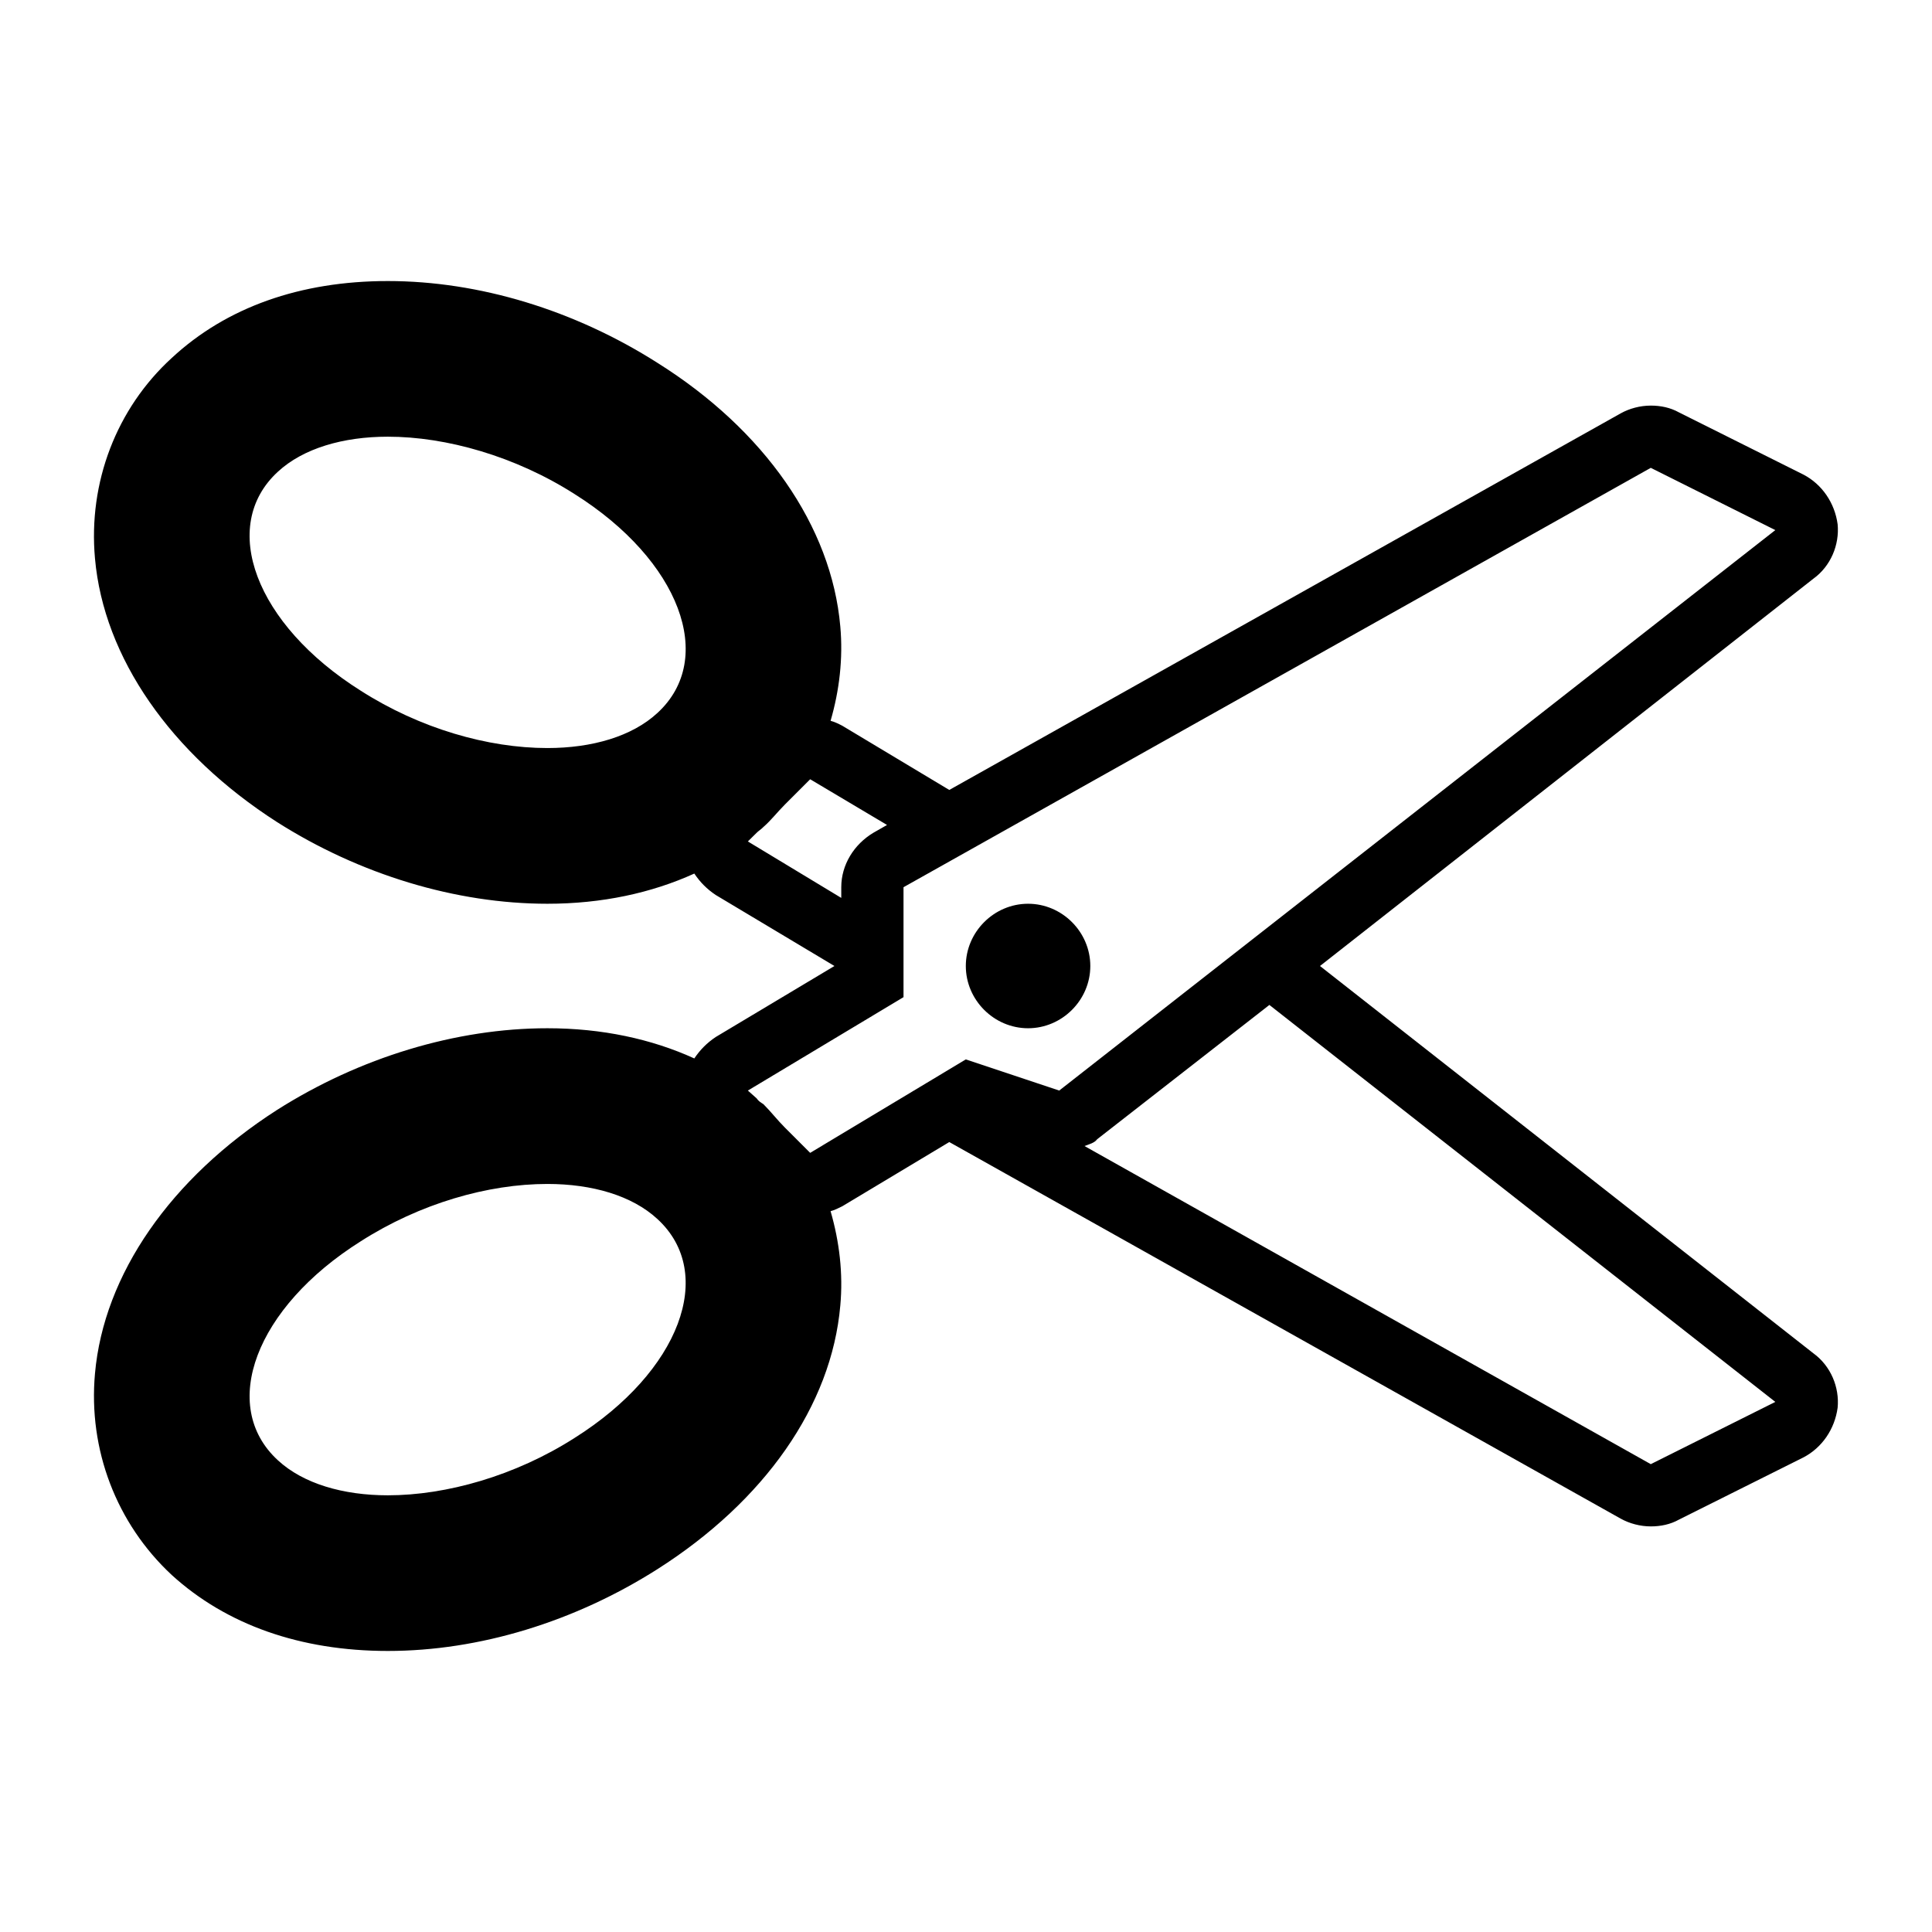 <?xml version="1.0" encoding="utf-8"?>
<!-- Generated by IcoMoon.io -->
<!DOCTYPE svg PUBLIC "-//W3C//DTD SVG 1.1//EN" "http://www.w3.org/Graphics/SVG/1.1/DTD/svg11.dtd">
<svg version="1.1" xmlns="http://www.w3.org/2000/svg" xmlns:xlink="http://www.w3.org/1999/xlink" width="32" height="32" viewBox="0 0 32 32">
<path d="M17.028 14.969c0.564 0 1.031 0.467 1.031 1.031s-0.467 1.031-1.031 1.031-1.031-0.467-1.031-1.031 0.467-1.031 1.031-1.031zM21.863 16l8.171 6.414c0.29 0.21 0.435 0.564 0.403 0.902-0.048 0.355-0.258 0.661-0.564 0.822l-2.063 1.031c-0.145 0.081-0.306 0.113-0.467 0.113-0.177 0-0.355-0.048-0.5-0.129l-11.12-6.237-1.773 1.064c-0.064 0.032-0.129 0.064-0.193 0.081 0.145 0.5 0.21 1.031 0.161 1.563-0.145 1.66-1.257 3.239-3.030 4.367-1.37 0.87-2.949 1.354-4.464 1.354-1.45 0-2.675-0.435-3.578-1.257-0.919-0.854-1.386-2.079-1.273-3.336 0.145-1.644 1.257-3.239 3.014-4.367 1.37-0.87 2.965-1.354 4.48-1.354 0.902 0 1.724 0.177 2.433 0.5 0.097-0.145 0.21-0.258 0.355-0.355l1.966-1.176-1.966-1.176c-0.145-0.097-0.258-0.21-0.355-0.355-0.709 0.322-1.531 0.5-2.433 0.5-1.515 0-3.11-0.483-4.48-1.354-1.757-1.128-2.869-2.723-3.014-4.367-0.113-1.257 0.355-2.482 1.273-3.32 0.902-0.838 2.127-1.273 3.578-1.273 1.515 0 3.094 0.483 4.464 1.354 1.773 1.112 2.885 2.707 3.030 4.367 0.048 0.532-0.016 1.064-0.161 1.563 0.064 0.016 0.129 0.048 0.193 0.081l1.773 1.064 11.12-6.237c0.145-0.081 0.322-0.129 0.5-0.129 0.161 0 0.322 0.032 0.467 0.113l2.063 1.031c0.306 0.161 0.516 0.467 0.564 0.822 0.032 0.338-0.113 0.693-0.403 0.902zM10.888 11.81c0.983-0.902 0.371-2.53-1.37-3.626-0.983-0.628-2.127-0.951-3.094-0.951-0.741 0-1.402 0.193-1.821 0.58-0.983 0.902-0.371 2.53 1.37 3.626 0.983 0.629 2.111 0.951 3.094 0.951 0.741 0 1.402-0.193 1.821-0.58zM9.518 23.816c1.74-1.096 2.353-2.724 1.37-3.626-0.419-0.387-1.080-0.58-1.821-0.58-0.983 0-2.111 0.322-3.094 0.951-1.74 1.096-2.353 2.724-1.37 3.626 0.419 0.387 1.080 0.58 1.821 0.58 0.967 0 2.111-0.322 3.094-0.951zM12.387 13.937l1.547 0.935v-0.177c0-0.371 0.21-0.709 0.532-0.902l0.226-0.129-1.273-0.757-0.419 0.419c-0.129 0.129-0.226 0.258-0.355 0.371-0.048 0.048-0.081 0.064-0.113 0.097zM15.997 17.547l1.547 0.516 11.861-9.283-2.063-1.031-12.377 6.946v1.821l-2.578 1.547 0.145 0.129c0.032 0.048 0.064 0.064 0.113 0.097 0.129 0.129 0.226 0.258 0.355 0.387l0.419 0.419zM27.342 24.251l2.063-1.031-8.38-6.575-2.852 2.224c-0.048 0.064-0.129 0.081-0.21 0.113z"></path>
</svg>
